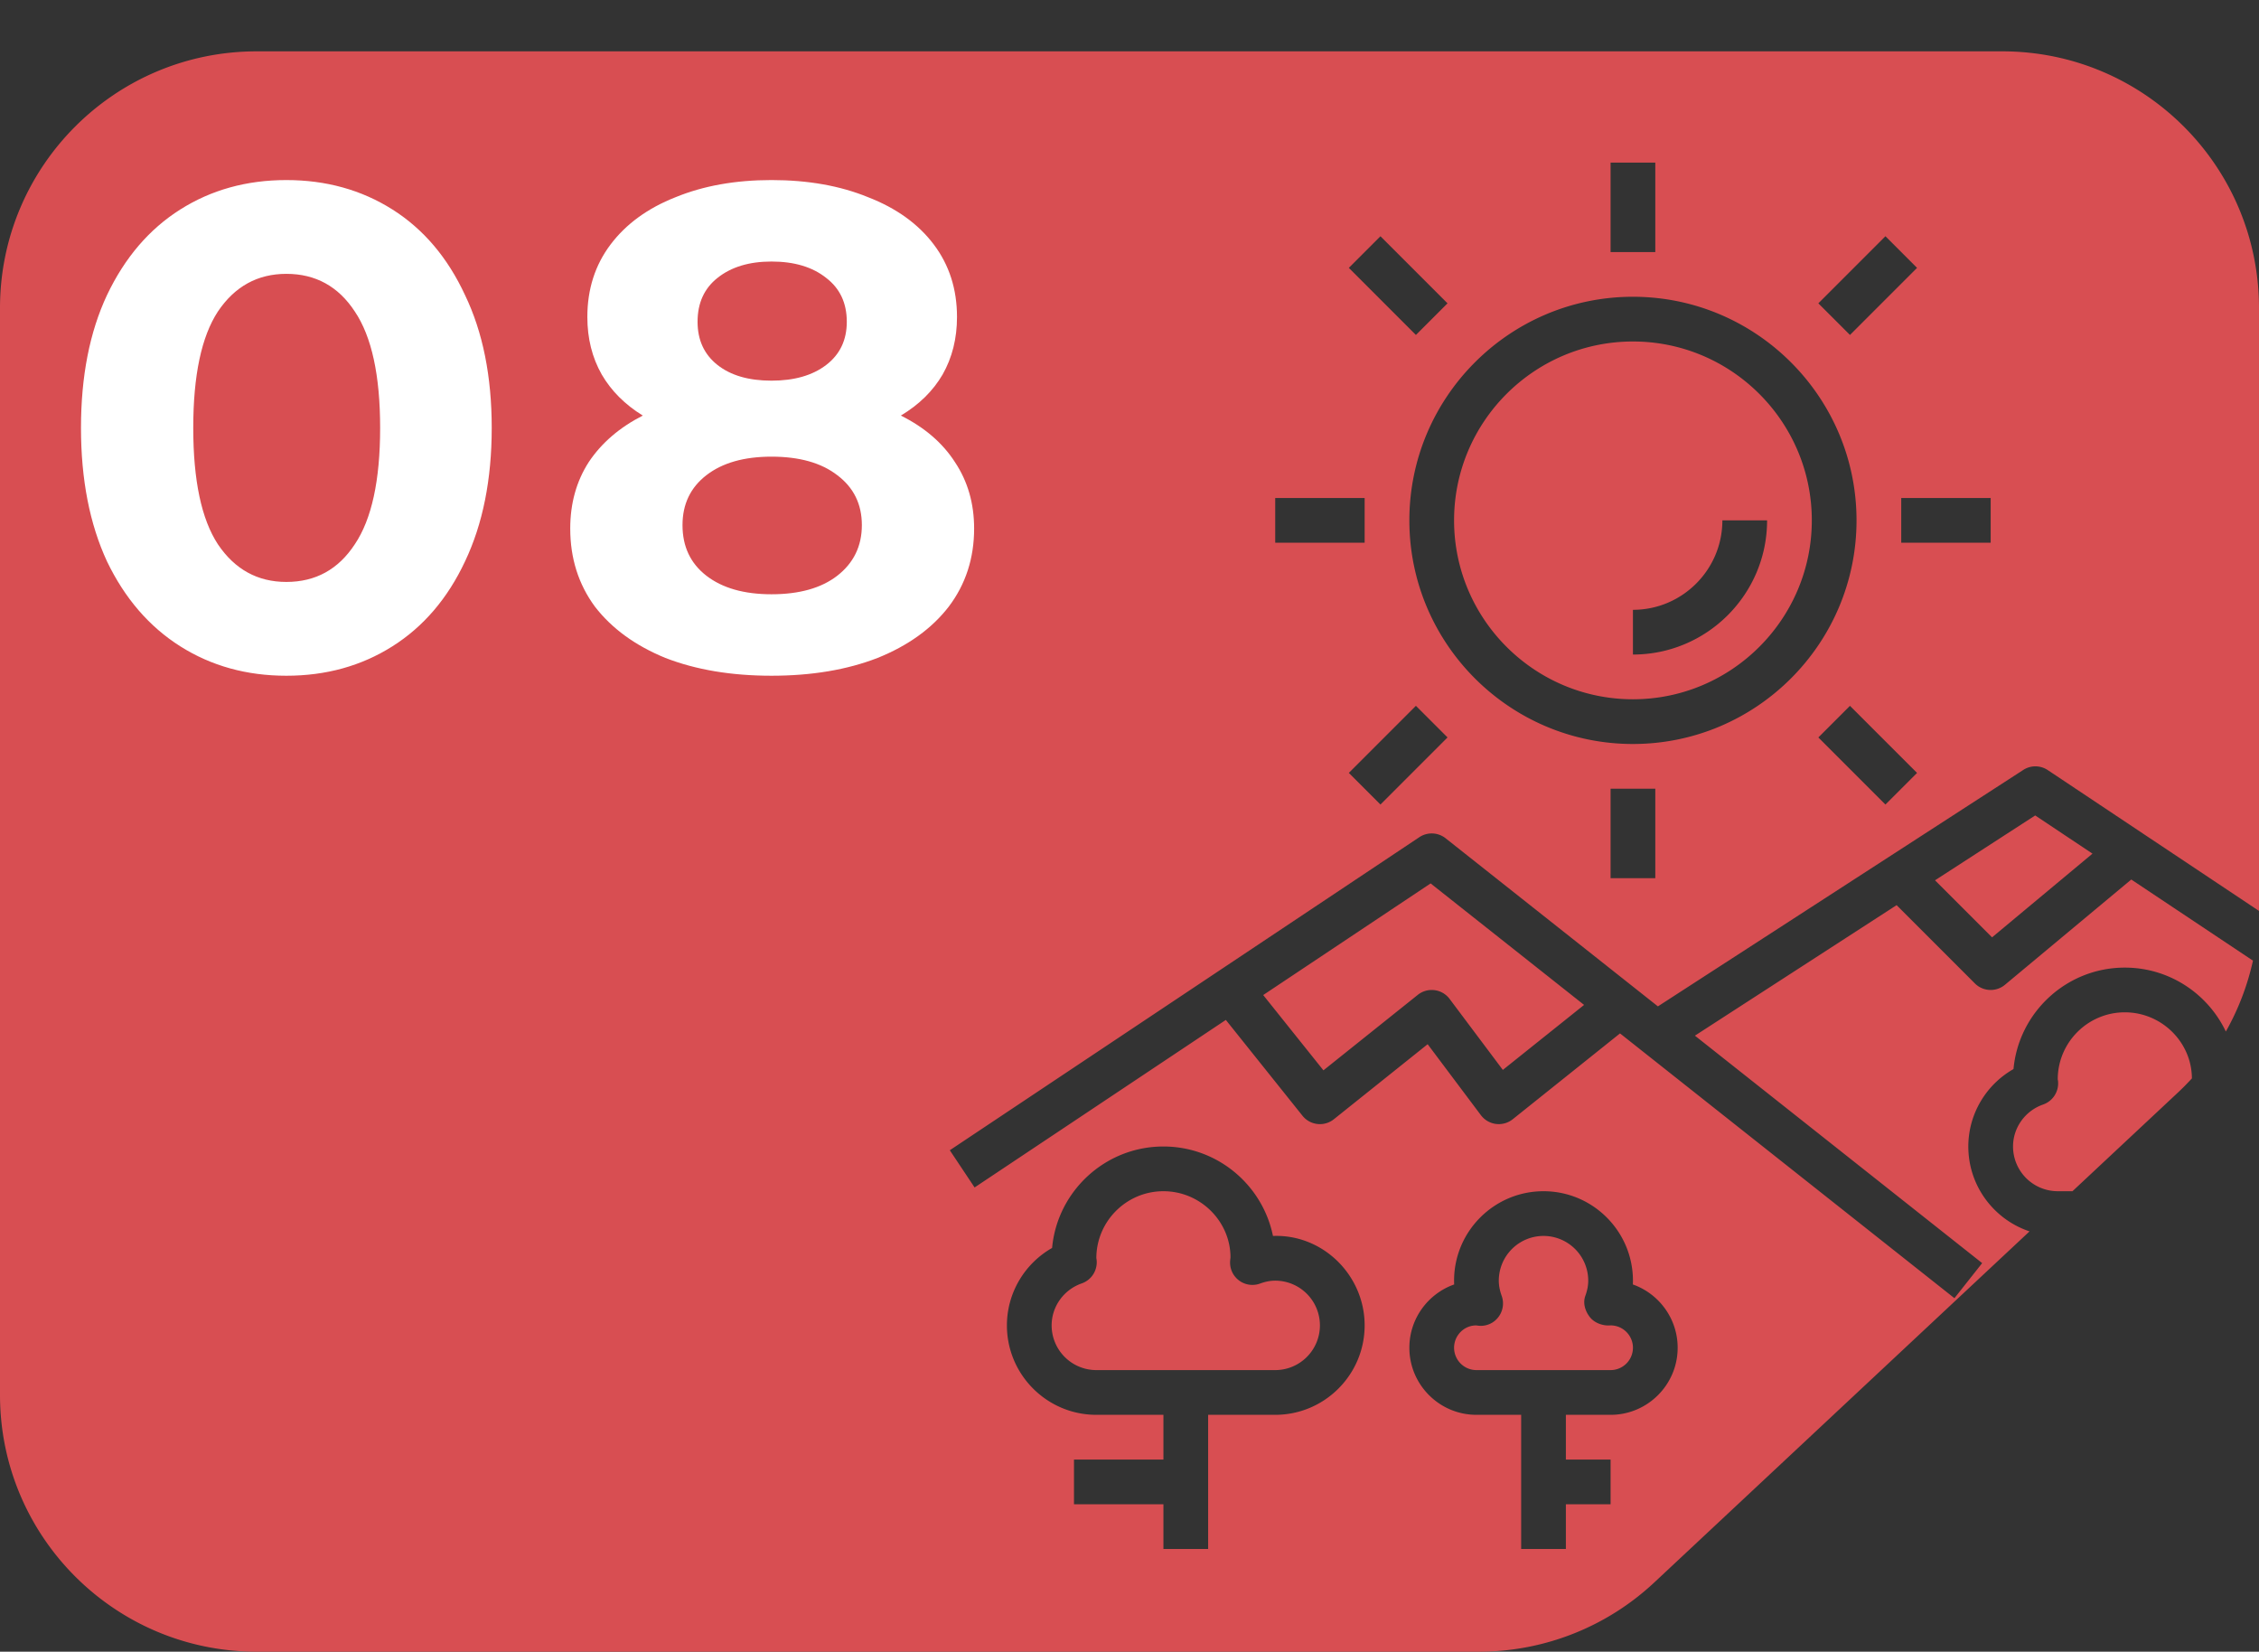 <svg width="264" height="193" fill="none" xmlns="http://www.w3.org/2000/svg"><rect width="100%" height="100%" fill="#333333" stroke="none"/><path fill-rule="evenodd" clip-rule="evenodd" d="M30 6h204c16.569 0 30 13.431 30 30v69.785c0 .218-.002.436-.007.653l-24.676-16.45a2.603 2.603 0 00-2.868-.019l-42.696 27.626-24.812-19.644a2.615 2.615 0 00-3.07-.125L111 134.407l2.897 4.348 29.362-19.577 8.954 11.194a2.602 2.602 0 002.042.983c.571 0 1.149-.188 1.63-.573l10.958-8.766 6.224 8.294a2.614 2.614 0 003.721.472l12.537-10.028 39.081 30.94 3.242-4.098-33.57-26.578 23.571-15.251 9.145 9.145a2.61 2.61 0 003.519.159l14.76-12.299 14.222 9.481a30.012 30.012 0 01-3.171 8.281c-2.099-4.412-6.602-7.469-11.805-7.469-6.796 0-12.398 5.215-13.01 11.855-3.22 1.833-5.28 5.27-5.28 9.048 0 4.612 3.001 8.536 7.155 9.919l-43.853 41.022A29.997 29.997 0 01172.837 193H30c-16.569 0-30-13.431-30-30V36C0 19.431 13.431 6 30 6zm218.319 112.29c4.313 0 7.825 3.504 7.839 7.72a30.016 30.016 0 01-1.664 1.684l-12.293 11.5h-1.721a5.23 5.23 0 01-5.225-5.226c0-2.2 1.416-4.174 3.518-4.905a2.617 2.617 0 001.751-2.595 1.466 1.466 0 00-.044-.339c0-4.321 3.517-7.839 7.839-7.839zm-10.473-23.004l6.694 4.463-11.736 9.78-6.667-6.665 11.709-7.578zm-62.216 29.733l-6.221-8.297a2.614 2.614 0 00-3.72-.472l-11.025 8.819-7.039-8.798 19.565-13.044 17.936 14.198-9.496 7.594zm-39.666 8.949c6.31 0 11.591 4.497 12.803 10.454 5.834-.227 10.713 4.599 10.713 10.449 0 5.764-4.689 10.452-10.451 10.452h-7.839V181h-5.226v-5.226h-10.452v-5.226h10.452v-5.225h-7.839c-5.764 0-10.451-4.688-10.451-10.452 0-3.778 2.06-7.215 5.28-9.048.611-6.64 6.214-11.855 13.01-11.855zm-7.839 26.129h20.904a5.23 5.23 0 005.225-5.226 5.23 5.23 0 00-5.225-5.226c-.566 0-1.145.11-1.773.34a2.61 2.61 0 01-3.5-2.576c.002-.085.035-.387.047-.471 0-4.227-3.518-7.744-7.839-7.744-4.322 0-7.839 3.517-7.839 7.838.018.037.036.185.044.34a2.619 2.619 0 01-1.751 2.595c-2.102.731-3.518 2.704-3.518 4.904a5.23 5.23 0 005.225 5.226zm62.711-10.452c0 .149-.003.295-.012.444 3.047 1.077 5.237 3.985 5.237 7.395 0 4.321-3.517 7.839-7.838 7.839h-5.226v5.225h5.226v5.226h-5.226V181h-5.226v-15.677h-5.226c-4.322 0-7.838-3.518-7.838-7.839 0-3.41 2.189-6.318 5.236-7.395a8.223 8.223 0 01-.011-.444c0-5.764 4.688-10.451 10.452-10.451 5.763 0 10.452 4.687 10.452 10.451zm-18.291 10.452h15.678a2.618 2.618 0 002.613-2.613 2.618 2.618 0 00-2.613-2.613c-.892.08-1.89-.274-2.436-.985-.546-.708-.82-1.628-.515-2.469.228-.627.338-1.208.338-1.772a5.231 5.231 0 00-5.226-5.226 5.231 5.231 0 00-5.226 5.226c0 .564.11 1.145.337 1.775a2.612 2.612 0 01-.389 2.486 2.57 2.57 0 01-2.311 1.005c-.033-.003-.245-.03-.282-.035h-.007c-1.406 0-2.574 1.171-2.574 2.608a2.618 2.618 0 002.613 2.613zm18.291-73.162c14.406 0 26.129-11.72 26.129-26.129 0-14.407-11.723-26.129-26.129-26.129-14.408 0-26.129 11.721-26.129 26.13 0 14.407 11.721 26.129 26.129 26.129zm0-47.032c11.524 0 20.903 9.378 20.903 20.903 0 11.526-9.379 20.904-20.903 20.904-11.526 0-20.904-9.378-20.904-20.904 0-11.525 9.378-20.903 20.904-20.903zm10.451 20.903h5.226c0 8.647-7.033 15.678-15.678 15.678v-5.226c5.763 0 10.452-4.688 10.452-10.452zM188.222 19h5.226v10.452h-5.226V19zm5.226 73.161h-5.226v10.452h5.226V92.161zm-35.815-60.86l3.695-3.695 7.838 7.838-3.694 3.695-7.839-7.839zm58.565 51.175l-3.695 3.695 7.839 7.839 3.696-3.695-7.84-7.838zm-67.169-24.282h10.451v5.225h-10.451v-5.225zm83.613 0H222.19v5.225h10.452v-5.225zm-75.01 32.119l7.84-7.839 3.695 3.695-7.839 7.84-3.696-3.696zm62.711-62.71l-7.84 7.84 3.696 3.695 7.839-7.839-3.695-3.696z" fill="#D84E52"/><path d="M33.465 78.96c-4.64 0-8.773-1.147-12.4-3.44-3.626-2.293-6.48-5.6-8.56-9.92-2.026-4.373-3.04-9.573-3.04-15.6 0-6.027 1.014-11.2 3.04-15.52 2.08-4.373 4.934-7.707 8.56-10 3.627-2.293 7.76-3.44 12.4-3.44 4.64 0 8.774 1.147 12.4 3.44 3.627 2.293 6.454 5.627 8.48 10 2.08 4.32 3.12 9.493 3.12 15.52 0 6.027-1.04 11.227-3.12 15.6-2.026 4.32-4.853 7.627-8.48 9.92-3.626 2.293-7.76 3.44-12.4 3.44zm0-10.96c3.414 0 6.08-1.467 8-4.4 1.974-2.933 2.96-7.467 2.96-13.6s-.986-10.667-2.96-13.6c-1.92-2.933-4.586-4.4-8-4.4-3.36 0-6.026 1.467-8 4.4-1.92 2.933-2.88 7.467-2.88 13.6s.96 10.667 2.88 13.6c1.974 2.933 4.64 4.4 8 4.4zm71.817-19.44c2.774 1.387 4.88 3.2 6.32 5.44 1.494 2.24 2.24 4.827 2.24 7.76 0 3.467-.986 6.507-2.96 9.12-1.973 2.56-4.746 4.56-8.32 6-3.573 1.387-7.706 2.08-12.4 2.08-4.693 0-8.827-.693-12.4-2.08-3.52-1.44-6.266-3.44-8.24-6-1.92-2.613-2.88-5.653-2.88-9.12 0-2.933.72-5.52 2.16-7.76 1.493-2.24 3.6-4.053 6.32-5.44-2.08-1.28-3.68-2.88-4.8-4.8-1.12-1.973-1.68-4.213-1.68-6.72 0-3.253.907-6.08 2.72-8.48 1.814-2.4 4.347-4.24 7.6-5.52 3.254-1.333 6.987-2 11.2-2 4.267 0 8.027.667 11.28 2 3.307 1.28 5.867 3.12 7.68 5.52 1.814 2.4 2.72 5.227 2.72 8.48 0 2.507-.56 4.747-1.68 6.72-1.12 1.92-2.746 3.52-4.88 4.8zm-15.12-18c-2.613 0-4.72.64-6.32 1.92-1.546 1.227-2.32 2.933-2.32 5.12 0 2.133.773 3.813 2.32 5.04 1.547 1.227 3.654 1.84 6.32 1.84 2.667 0 4.8-.613 6.4-1.84 1.6-1.227 2.4-2.907 2.4-5.04 0-2.187-.8-3.893-2.4-5.12-1.6-1.28-3.733-1.92-6.4-1.92zm0 38.88c3.253 0 5.813-.72 7.68-2.16 1.92-1.493 2.88-3.467 2.88-5.92s-.96-4.4-2.88-5.84c-1.867-1.44-4.427-2.16-7.68-2.16-3.2 0-5.733.72-7.6 2.16-1.867 1.44-2.8 3.387-2.8 5.84 0 2.507.933 4.48 2.8 5.92 1.867 1.44 4.4 2.16 7.6 2.16z" fill="#fff"/></svg>